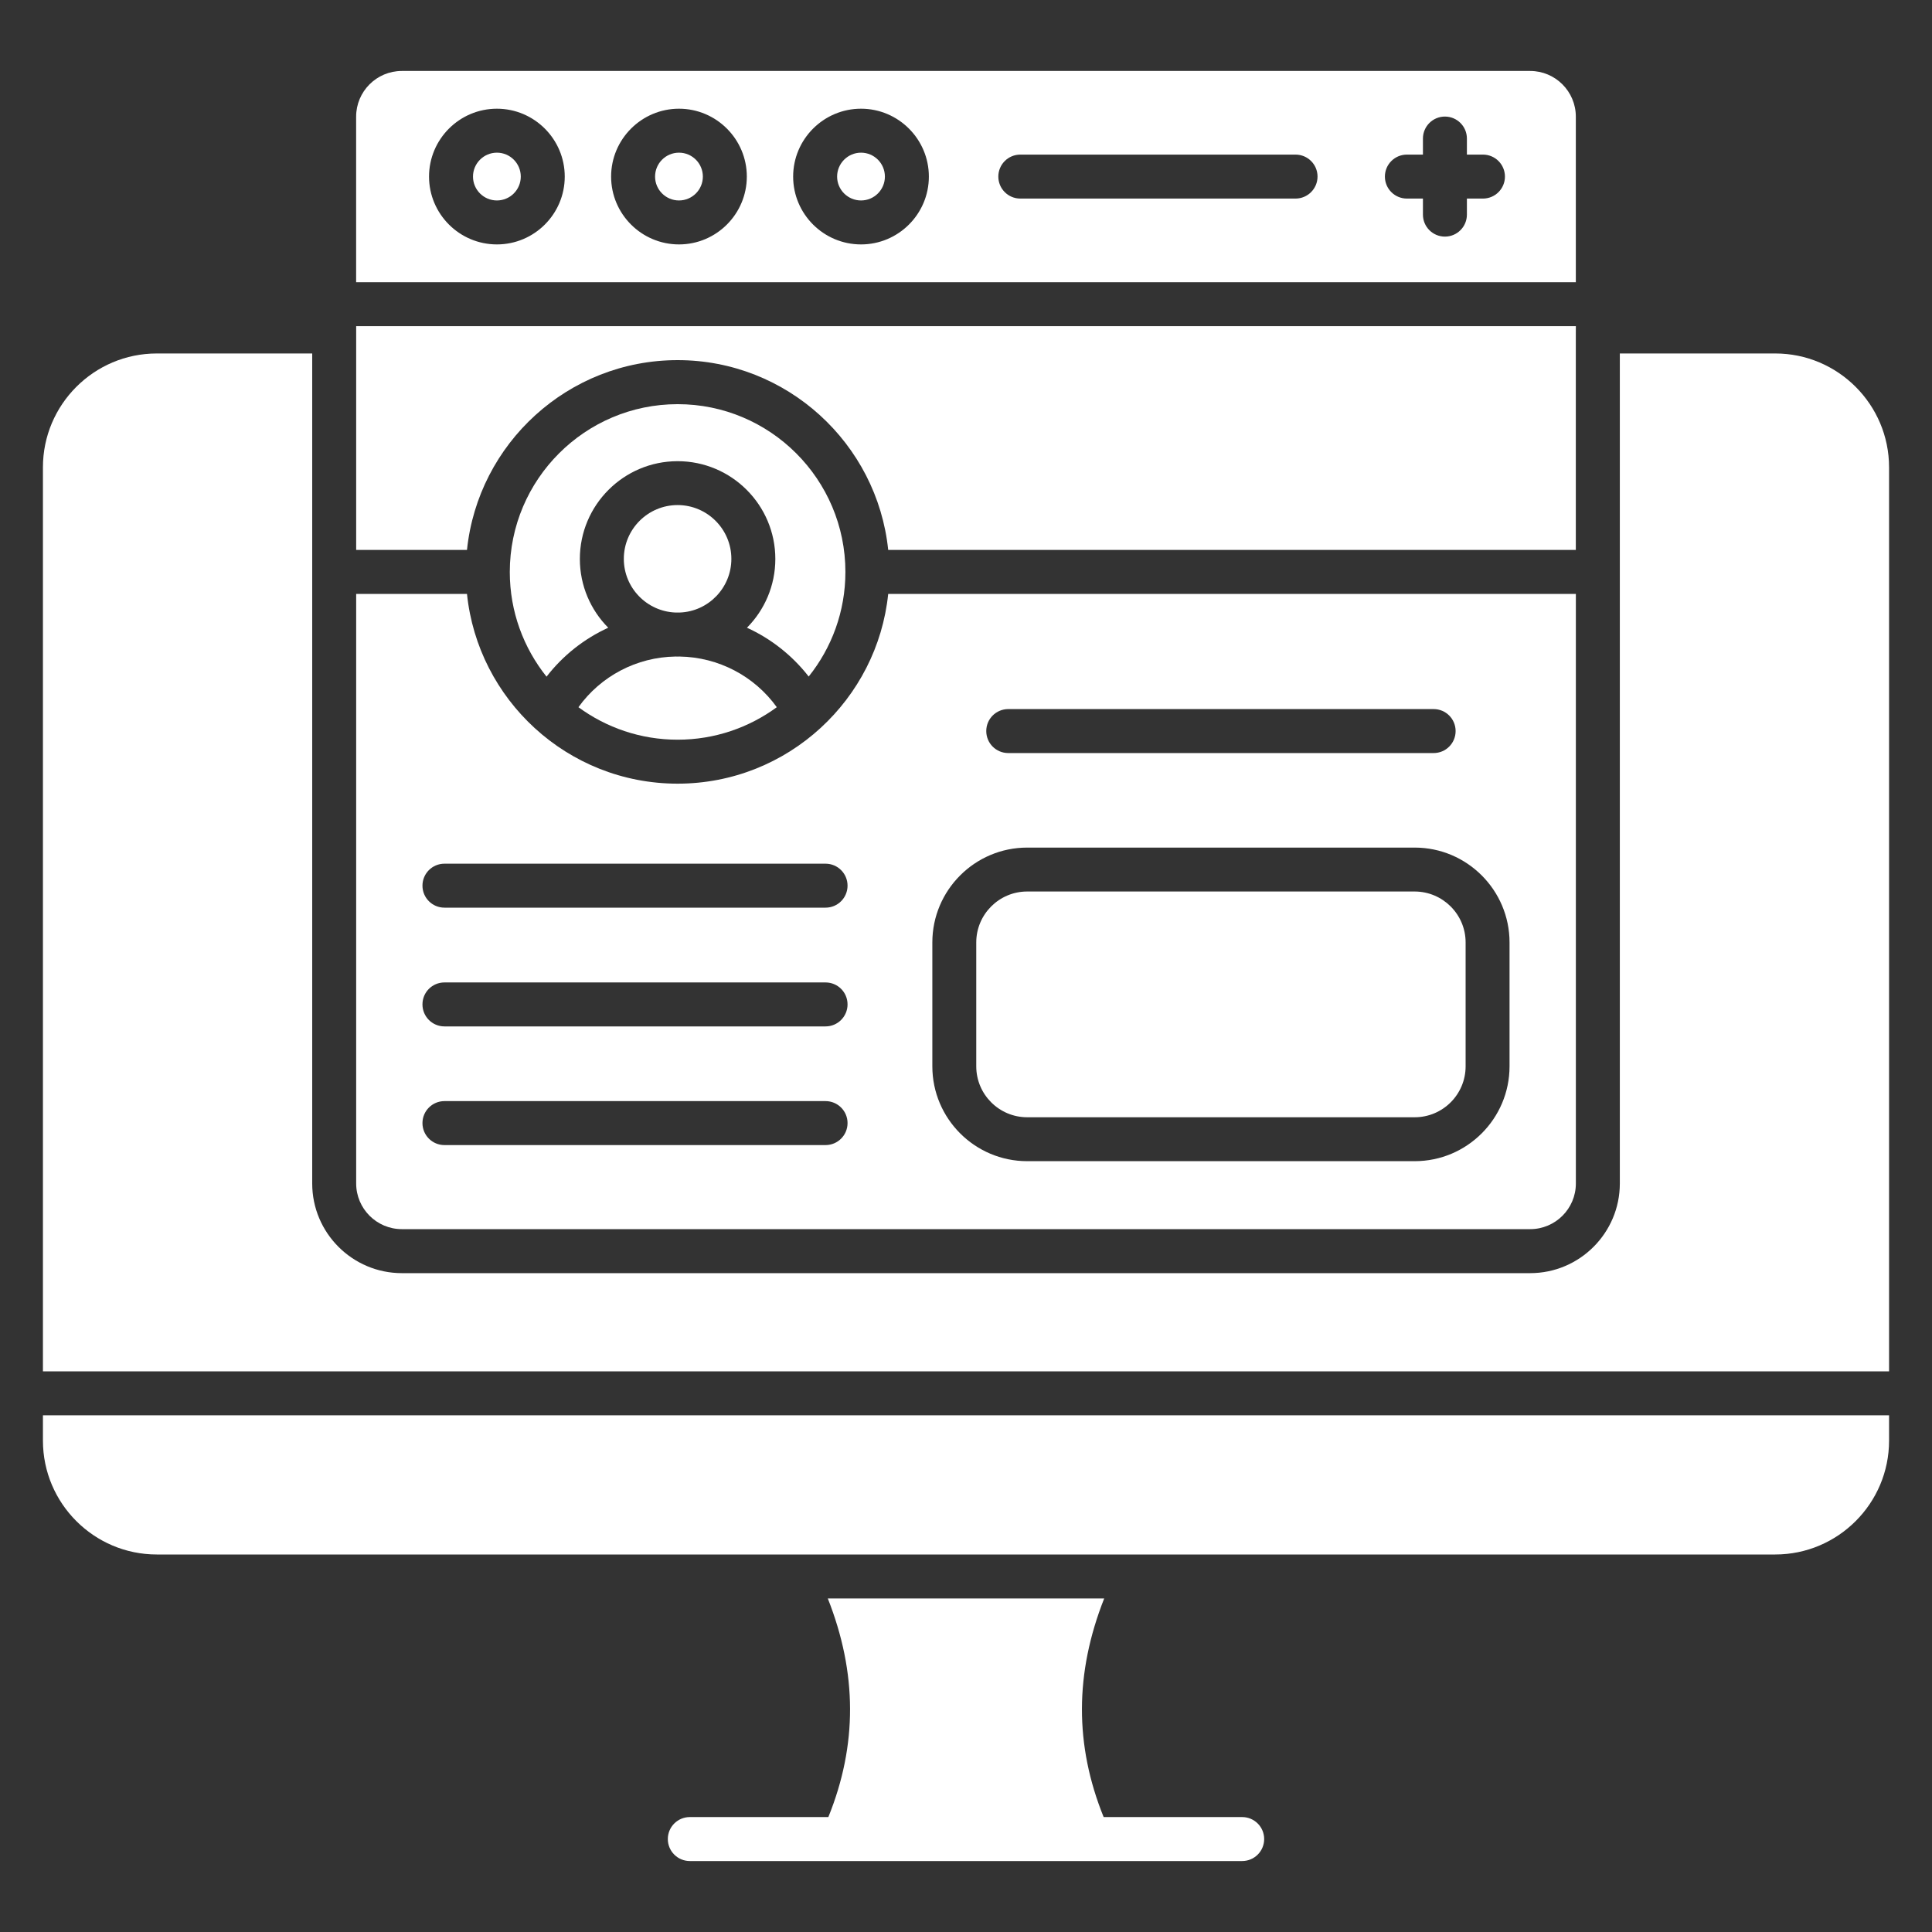 <svg id="Layer_1" fill="#FFFFFF" enable-background="new 0 0 450 450" height="512" viewBox="0 0 450 450" width="512" xmlns="http://www.w3.org/2000/svg"><rect x="0" y="0" width="450" height="450" fill="#333333" stroke="none"/><g id="XMLID_1_"><path d="m158.29 152.92c9.08.14 17.45 4.58 22.64 11.8-6.47 4.75-14.46 7.57-23.1 7.57s-16.63-2.82-23.1-7.57c5.19-7.23 13.53-11.66 22.6-11.8.03.01.07.01.11 0 .12.01.26.01.39.01s.27 0 .39-.01c.03.01.05.01.07 0z"/><path d="m196.91 133.22c0 9.2-3.19 17.67-8.55 24.36-3.83-4.92-8.78-8.82-14.38-11.37 4.08-4.11 6.61-9.78 6.61-16.02 0-12.56-10.21-22.77-22.76-22.77s-22.77 10.21-22.77 22.77c0 6.25 2.53 11.92 6.61 16.02-5.61 2.57-10.56 6.46-14.37 11.4-5.35-6.69-8.56-15.16-8.56-24.38 0-21.55 17.54-39.09 39.09-39.09 21.55-.01 39.08 17.52 39.08 39.08z"/><path d="m157.83 117.64c6.9 0 12.52 5.62 12.52 12.53 0 6.74-5.35 12.26-12.03 12.5-.33-.01-.67-.01-.99 0-6.68-.26-12.03-5.76-12.03-12.5 0-6.91 5.62-12.53 12.53-12.53z"/><path d="m115.74 35.56c3.07 0 5.56 2.5 5.56 5.57s-2.49 5.56-5.56 5.56-5.57-2.49-5.57-5.56 2.5-5.57 5.57-5.57z"/><path d="m158.15 35.56c3.07 0 5.56 2.5 5.56 5.57s-2.49 5.56-5.56 5.56-5.57-2.49-5.57-5.56 2.49-5.57 5.57-5.57z"/><path d="m200.55 35.56c3.07 0 5.56 2.5 5.56 5.57s-2.49 5.56-5.56 5.56-5.57-2.49-5.57-5.56 2.5-5.57 5.57-5.57z"/><path d="m356.41 16.53h-262.82c-5.87 0-10.64 4.77-10.64 10.64v38.57h284.09v-38.57c0-5.87-4.77-10.64-10.63-10.64zm-240.67 40.4c-8.71 0-15.81-7.08-15.81-15.8 0-8.71 7.09-15.81 15.81-15.81 8.71 0 15.8 7.1 15.8 15.81 0 8.72-7.09 15.8-15.8 15.8zm42.41 0c-8.71 0-15.81-7.08-15.81-15.8 0-8.71 7.1-15.81 15.81-15.81s15.8 7.1 15.8 15.81c-.01 8.72-7.09 15.8-15.8 15.8zm42.4 0c-8.71 0-15.81-7.08-15.81-15.8 0-8.71 7.1-15.81 15.81-15.81s15.8 7.1 15.8 15.81c0 8.72-7.09 15.8-15.8 15.8zm101.21-10.68h-64.11c-2.83 0-5.12-2.29-5.12-5.12s2.29-5.12 5.12-5.12h64.11c2.83 0 5.12 2.29 5.12 5.12-.01 2.83-2.3 5.12-5.12 5.12zm43.65 0h-3.74v3.74c0 2.83-2.29 5.12-5.12 5.12s-5.12-2.29-5.12-5.12v-3.74h-3.74c-2.83 0-5.12-2.29-5.12-5.12s2.29-5.12 5.12-5.12h3.74v-3.74c0-2.83 2.29-5.12 5.12-5.12s5.12 2.29 5.12 5.12v3.74h3.74c2.83 0 5.12 2.29 5.12 5.12s-2.29 5.12-5.12 5.12z"/><path d="m367.04 77.21v50.88h-160.16c-2.57-24.81-23.59-44.21-49.05-44.21-25.47 0-46.49 19.4-49.06 44.21h-25.81v-50.88-1.24h284.09z"/><path d="m206.88 138.33c-1.27 12.3-7.08 23.27-15.73 31.21-8.78 8.07-20.49 12.99-33.32 12.99s-24.52-4.91-33.3-12.96c-8.66-7.94-14.49-18.93-15.76-31.24h-25.81v137.32c0 5.87 4.77 10.64 10.64 10.64h262.81c5.87 0 10.64-4.77 10.64-10.64v-137.32zm-14.59 128.38h-88.77c-2.83 0-5.12-2.29-5.12-5.12s2.29-5.12 5.12-5.12h88.77c2.83 0 5.12 2.29 5.12 5.12s-2.29 5.12-5.12 5.12zm0-27.64h-88.77c-2.83 0-5.12-2.29-5.12-5.12 0-2.84 2.29-5.12 5.12-5.12h88.77c2.83 0 5.12 2.28 5.12 5.12 0 2.82-2.29 5.12-5.12 5.12zm0-27.66h-88.77c-2.83 0-5.12-2.29-5.12-5.12s2.29-5.12 5.12-5.12h88.77c2.83 0 5.12 2.29 5.12 5.12s-2.29 5.12-5.12 5.12zm42.55-46.25h99.08c2.84 0 5.12 2.29 5.12 5.12s-2.28 5.12-5.12 5.12h-99.08c-2.84 0-5.12-2.29-5.12-5.12s2.28-5.12 5.12-5.12zm116.76 83.21c0 12.18-9.91 22.09-22.09 22.09h-90.26c-12.18 0-22.09-9.91-22.09-22.09v-28.86c0-12.17 9.91-22.09 22.09-22.09h90.26c12.18 0 22.09 9.92 22.09 22.09z"/><path d="m341.37 219.51v28.86c0 6.53-5.31 11.86-11.86 11.86h-90.26c-6.54 0-11.86-5.32-11.86-11.86v-28.86c0-6.53 5.31-11.86 11.86-11.86h90.26c6.54.01 11.86 5.33 11.86 11.86z"/><path d="m440 108.85v210.57h-430v-210.57c0-14.62 11.9-26.52 26.52-26.52h36.2v193.33c0 11.51 9.37 20.88 20.88 20.88h262.81c11.51 0 20.88-9.37 20.88-20.88v-193.33h36.2c14.61 0 26.51 11.9 26.51 26.52z"/><path d="m440 329.65v5.9c0 14.62-11.9 26.52-26.52 26.52h-376.96c-14.62 0-26.52-11.9-26.52-26.52v-5.9z"/><g id="XMLID_2_"><path d="m294.45 428.35c0 2.83-2.29 5.12-5.12 5.12h-128.66c-2.83 0-5.12-2.29-5.12-5.12s2.29-5.12 5.12-5.12h32.27c6.78-16.76 6.74-33.54-.13-50.92h64.38c-6.87 17.38-6.91 34.16-.13 50.92h32.27c2.82 0 5.12 2.29 5.12 5.12z"/></g></g></svg>